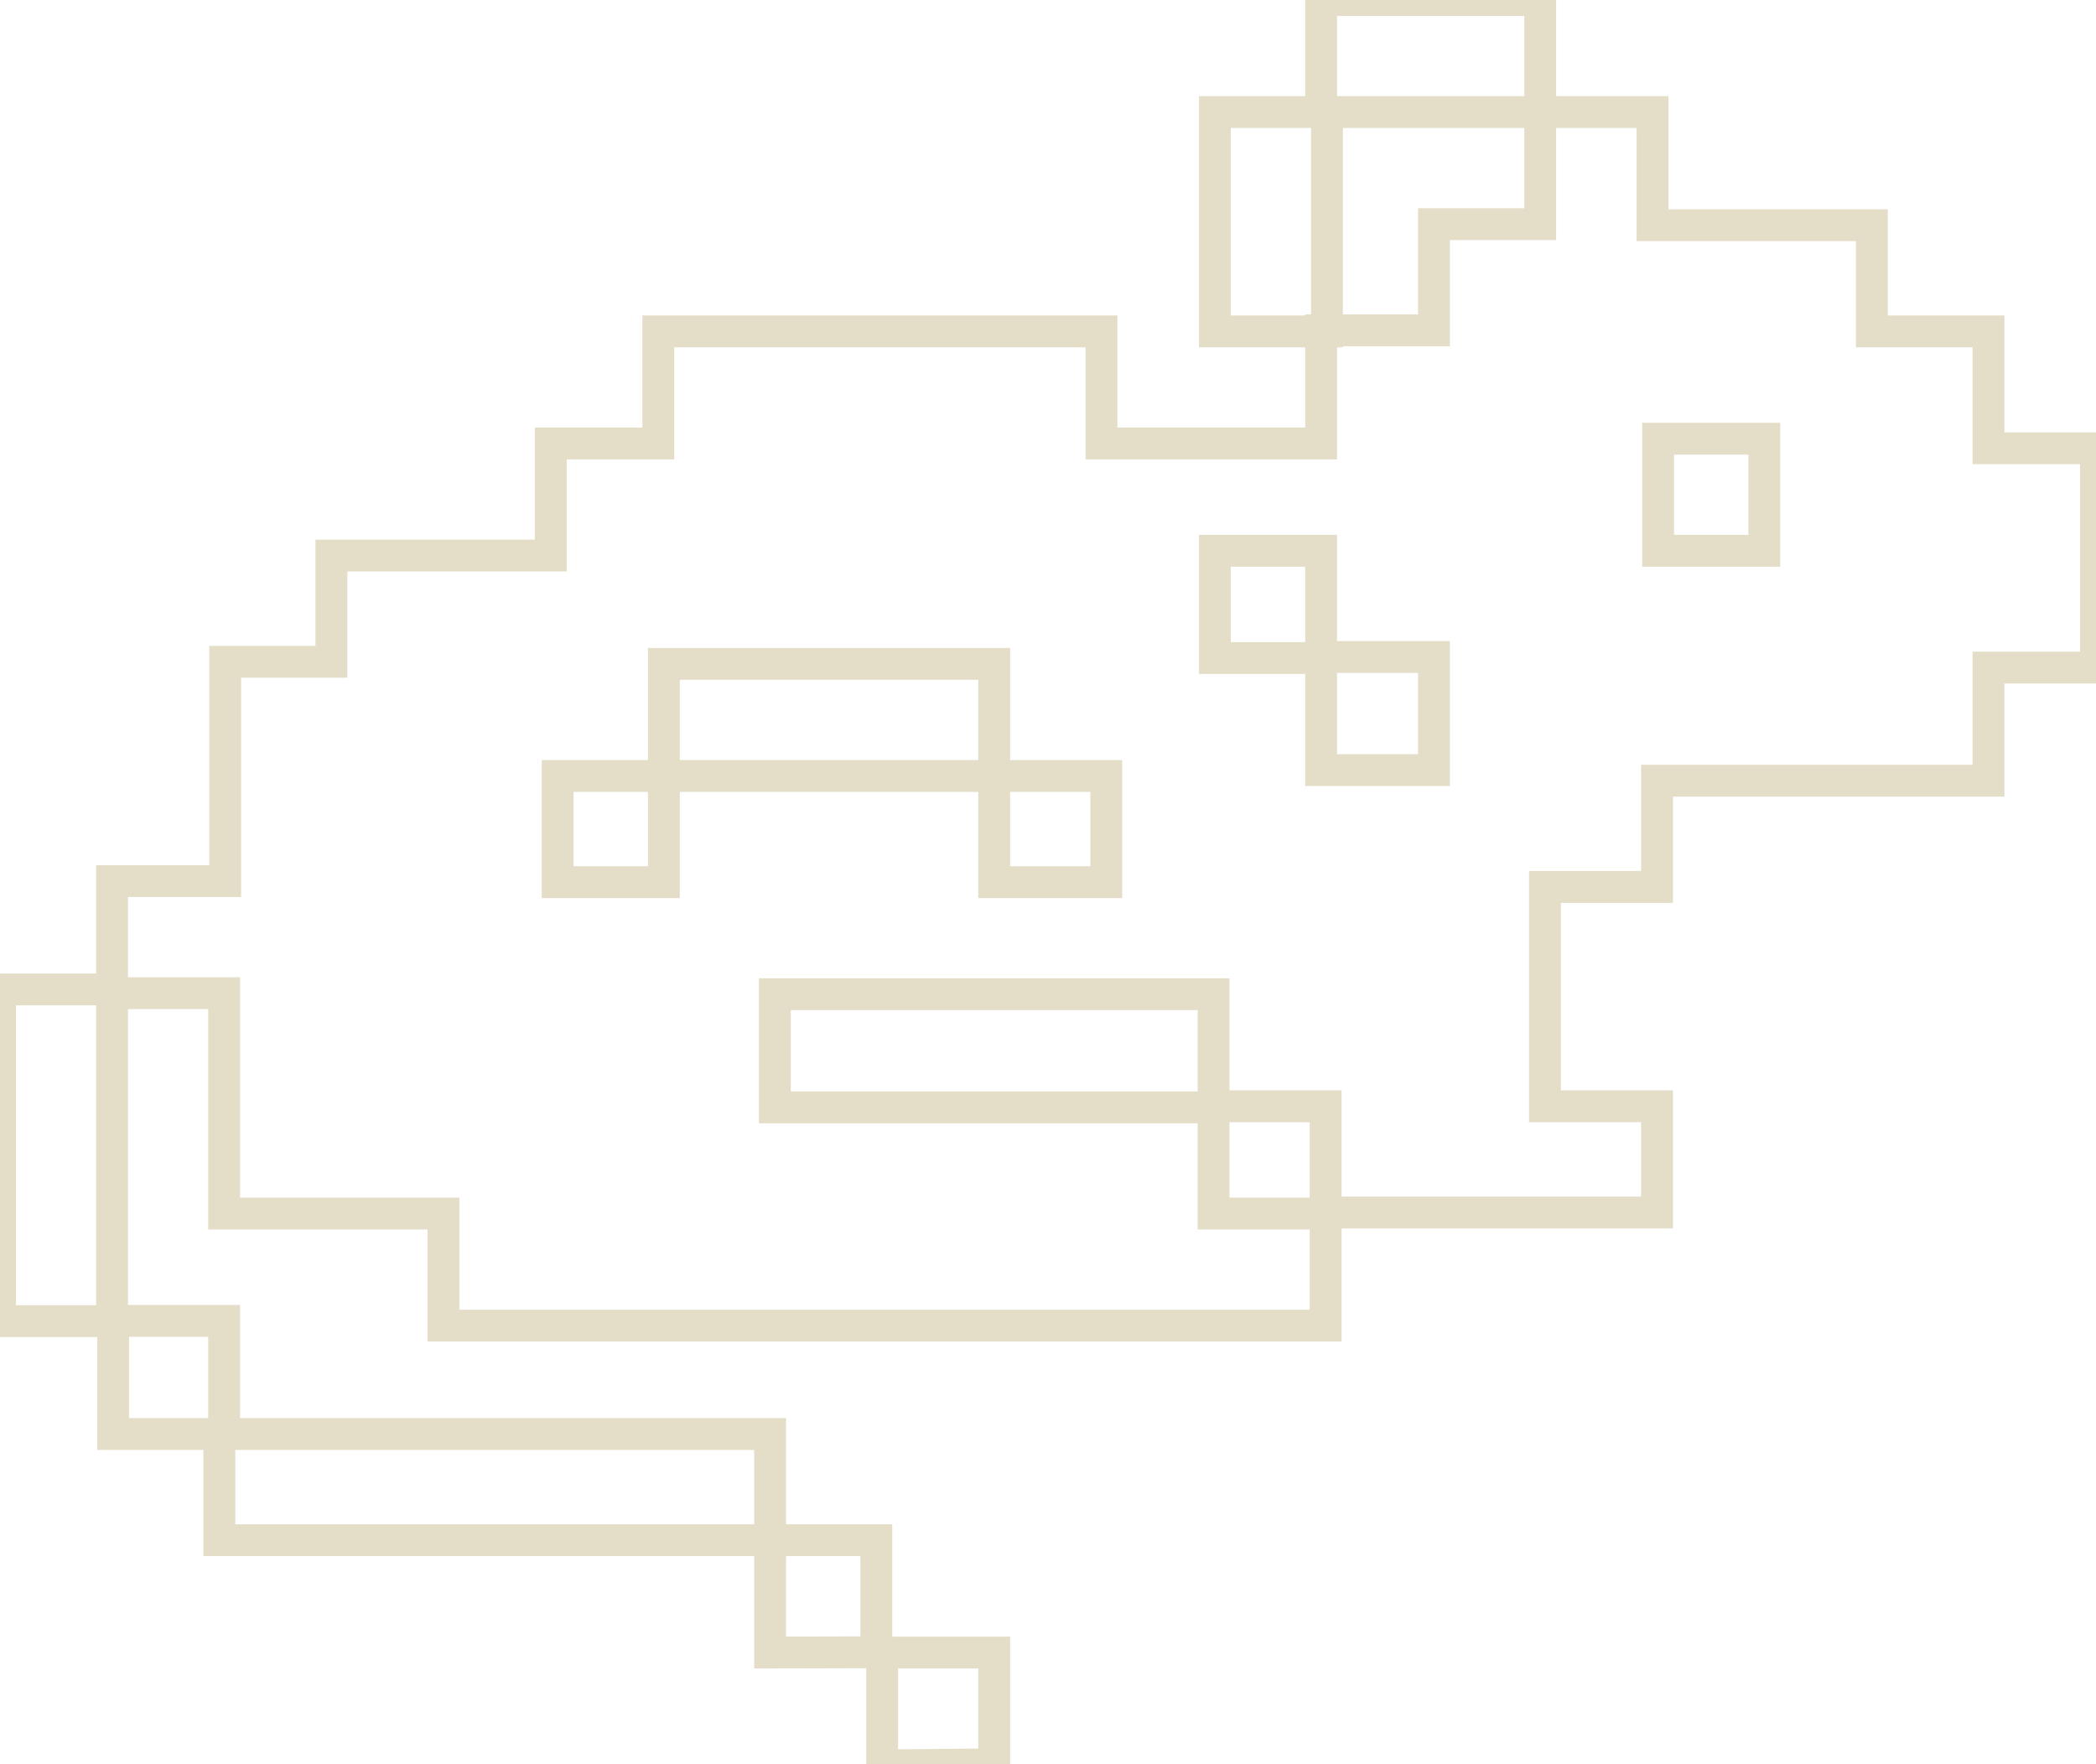 <svg xmlns="http://www.w3.org/2000/svg" viewBox="0 0 78.93 66.44"><defs><style>
.cls-1{
    fill: none;
    stroke: #E4DEC9;
    stroke-width: 1.2;
    stroke-miterlimit:100;
stroke-dasharray: 400;
stroke-dashoffset:0;
animation: dash 4s linear infinite;
}

@keyframes dash{
    0%{stroke-dashoffset:400;}
    100%{stroke-dashoffset:0;}
}

</style>


</defs><g id="레이어_2" data-name="레이어 2"><g id="레이어_1-2" data-name="레이어 1"><g id="쥐"><path class="cls-1" d="M74.71,12.48H70.49v-4H62.23V4.22H58V8.44H54v4H49.75V16.7H41.48V12.48H24.79V16.7H20.74v4.22H12.48v4h-4v8.26H4.22v4.22H8.44V45.7H16.7v4.22H49.92V45.7H45.7v-4H29.18V37.44H45.7v4.22h4.22v4H62.4v-4H58.18V33.4H62.4v-4H74.88V25.14h4.05V16.88H74.88v-4.4Zm-8.27,8.26h-4V16.52h4Zm-16.69,0v4H54V29H49.75V24.78h-4V20.74ZM37.44,33.22v-4H25v4h-4v-4h4V25H37.44v4.22h4.22v4Zm12.31-29V0H58V4.22Zm0,8.26h-4V4.22h4.22v8.26Zm-16.53,54V62.23h4.22v4.21ZM29,62.23V58h4v4.22ZM8.26,58V54H29v4Zm-4-4V49.74H8.44V54ZM0,37.26H4.22V49.75H0Z"/></g></g></g></svg>